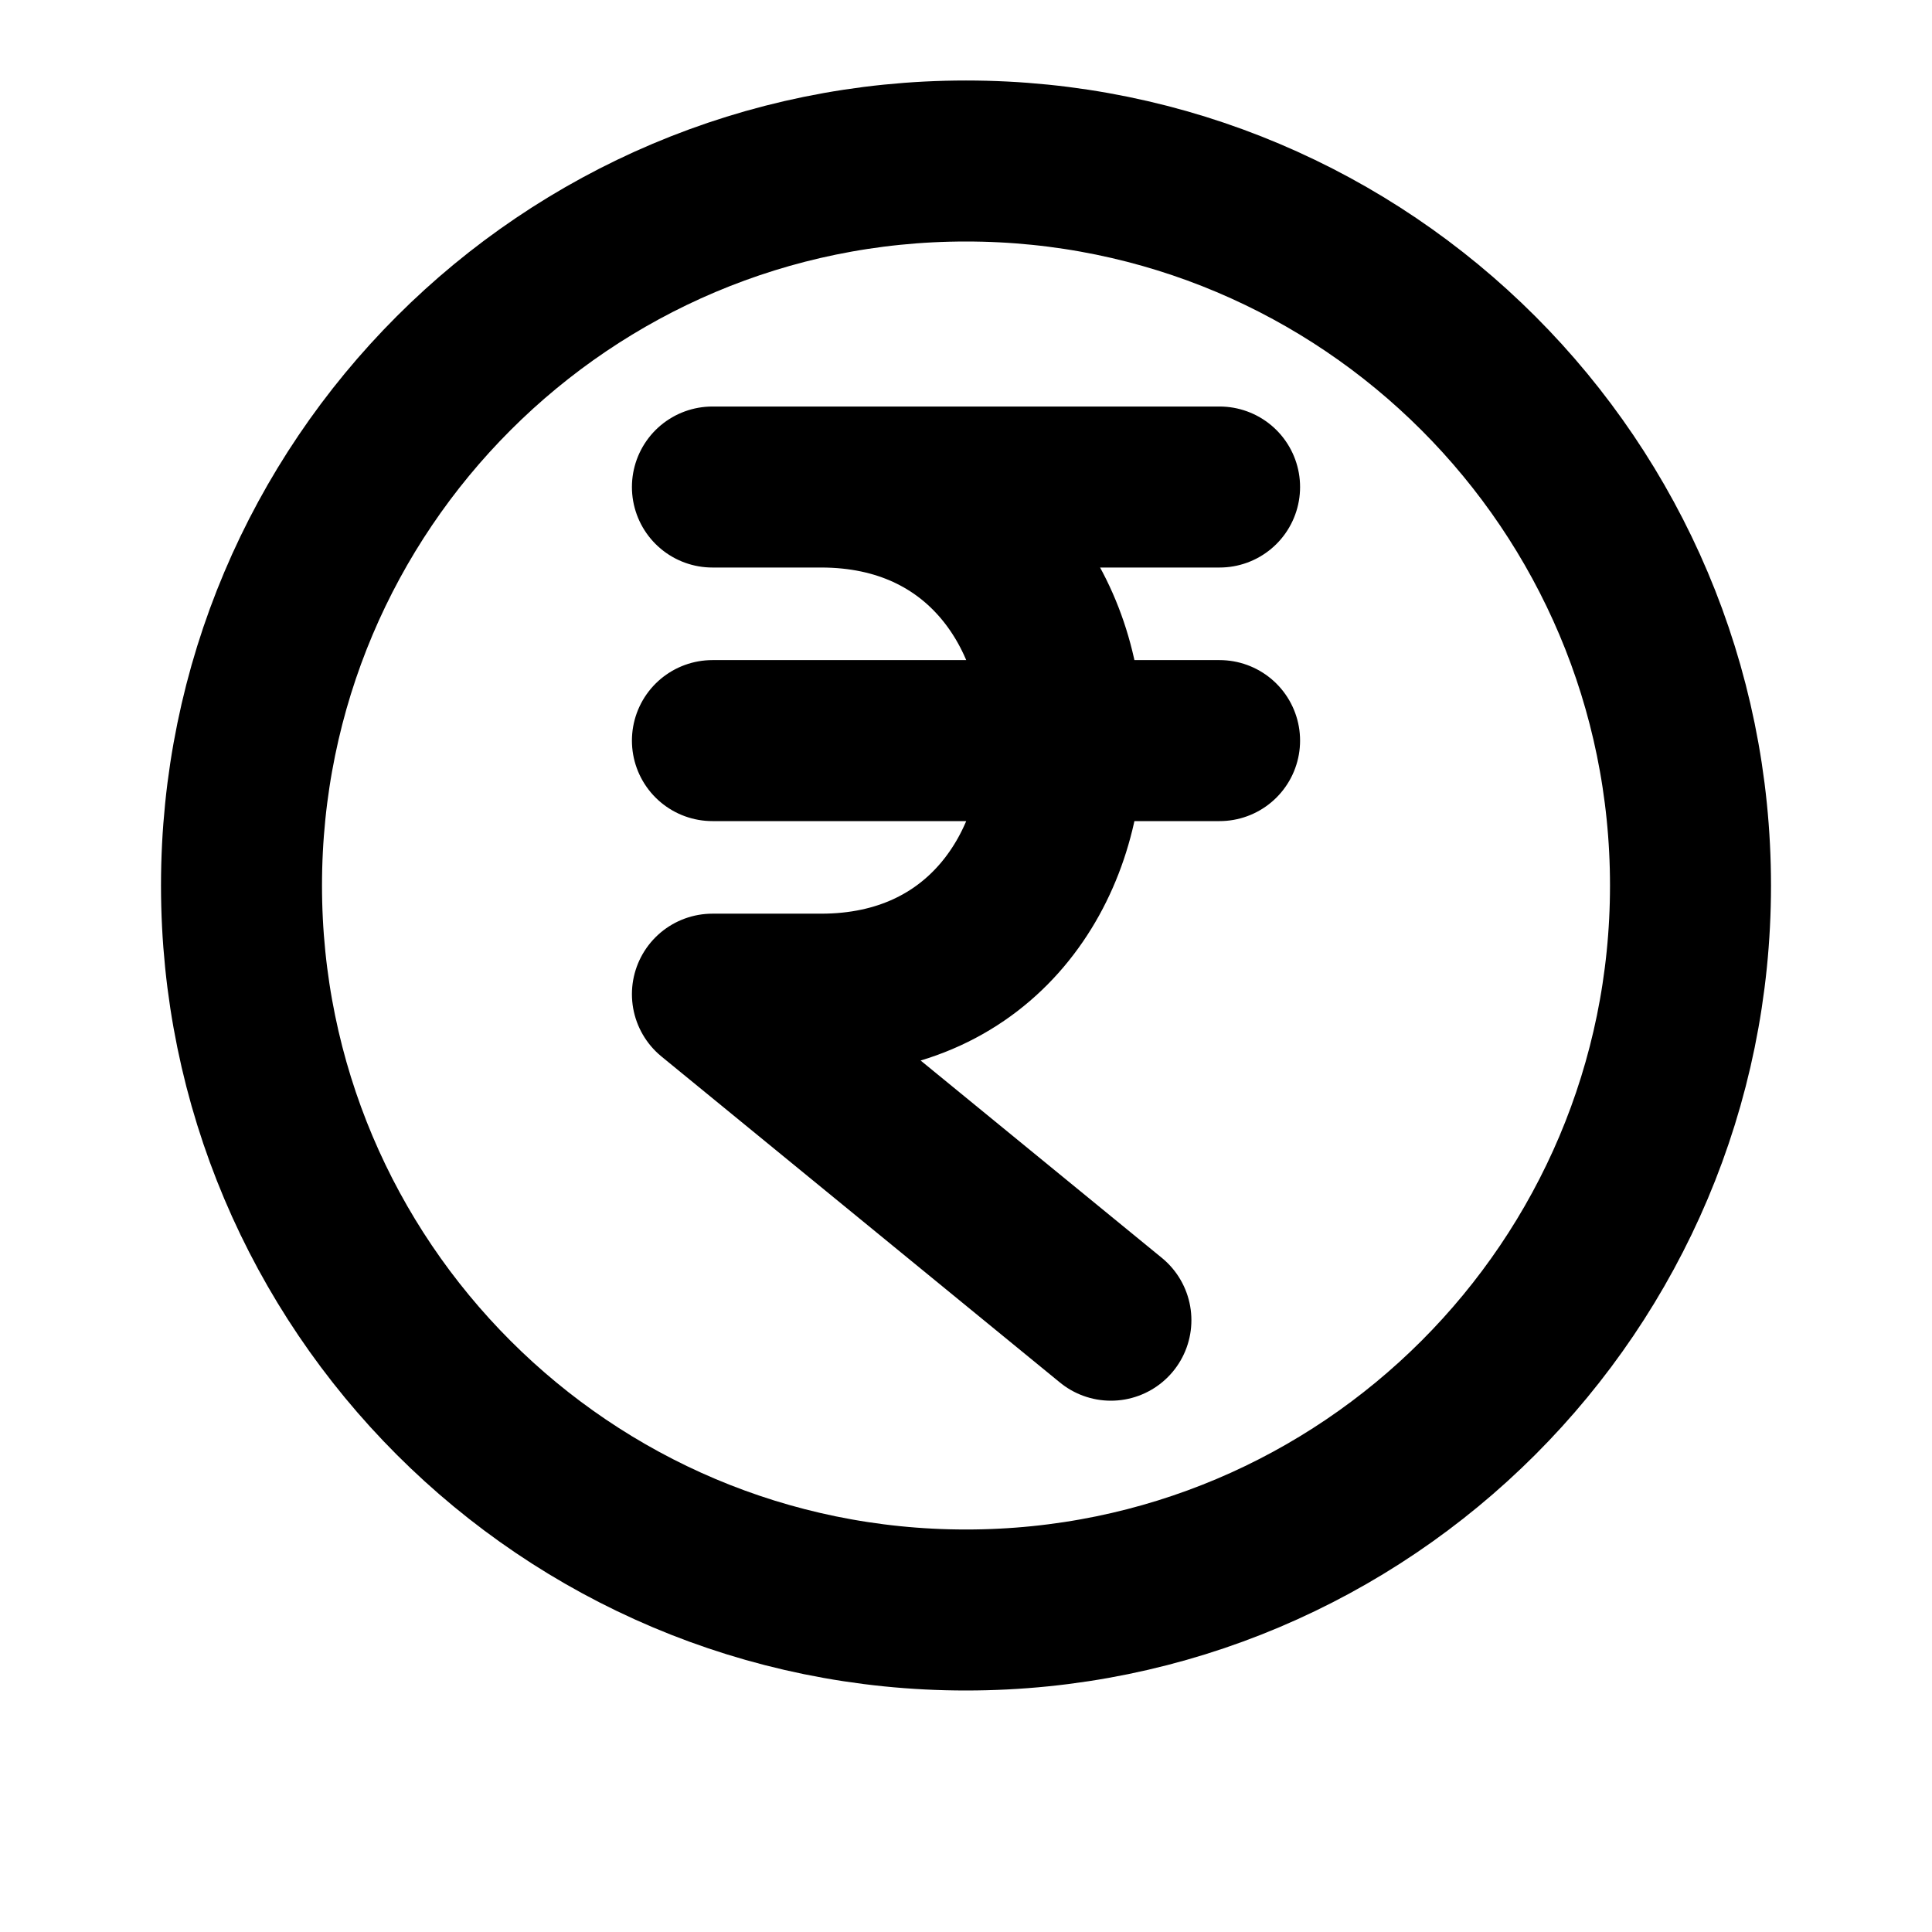 <svg width="24" height="24" viewBox="0 0 24 24" fill="none" xmlns="http://www.w3.org/2000/svg">
<path d="M8.85 9.2H15.15M8.85 6.05H15.15M13.8 16.4L8.85 12.35L10.2 12.35C14.2 12.35 14.2 6.05 10.2 6.05M21 11C21 15.971 16.971 20 12 20C7.029 20 3 15.971 3 11C3 6.029 7.029 2 12 2C16.971 2 21 6.029 21 11Z" stroke="black" stroke-width="2" stroke-linecap="round" stroke-linejoin="round"/>
</svg>
